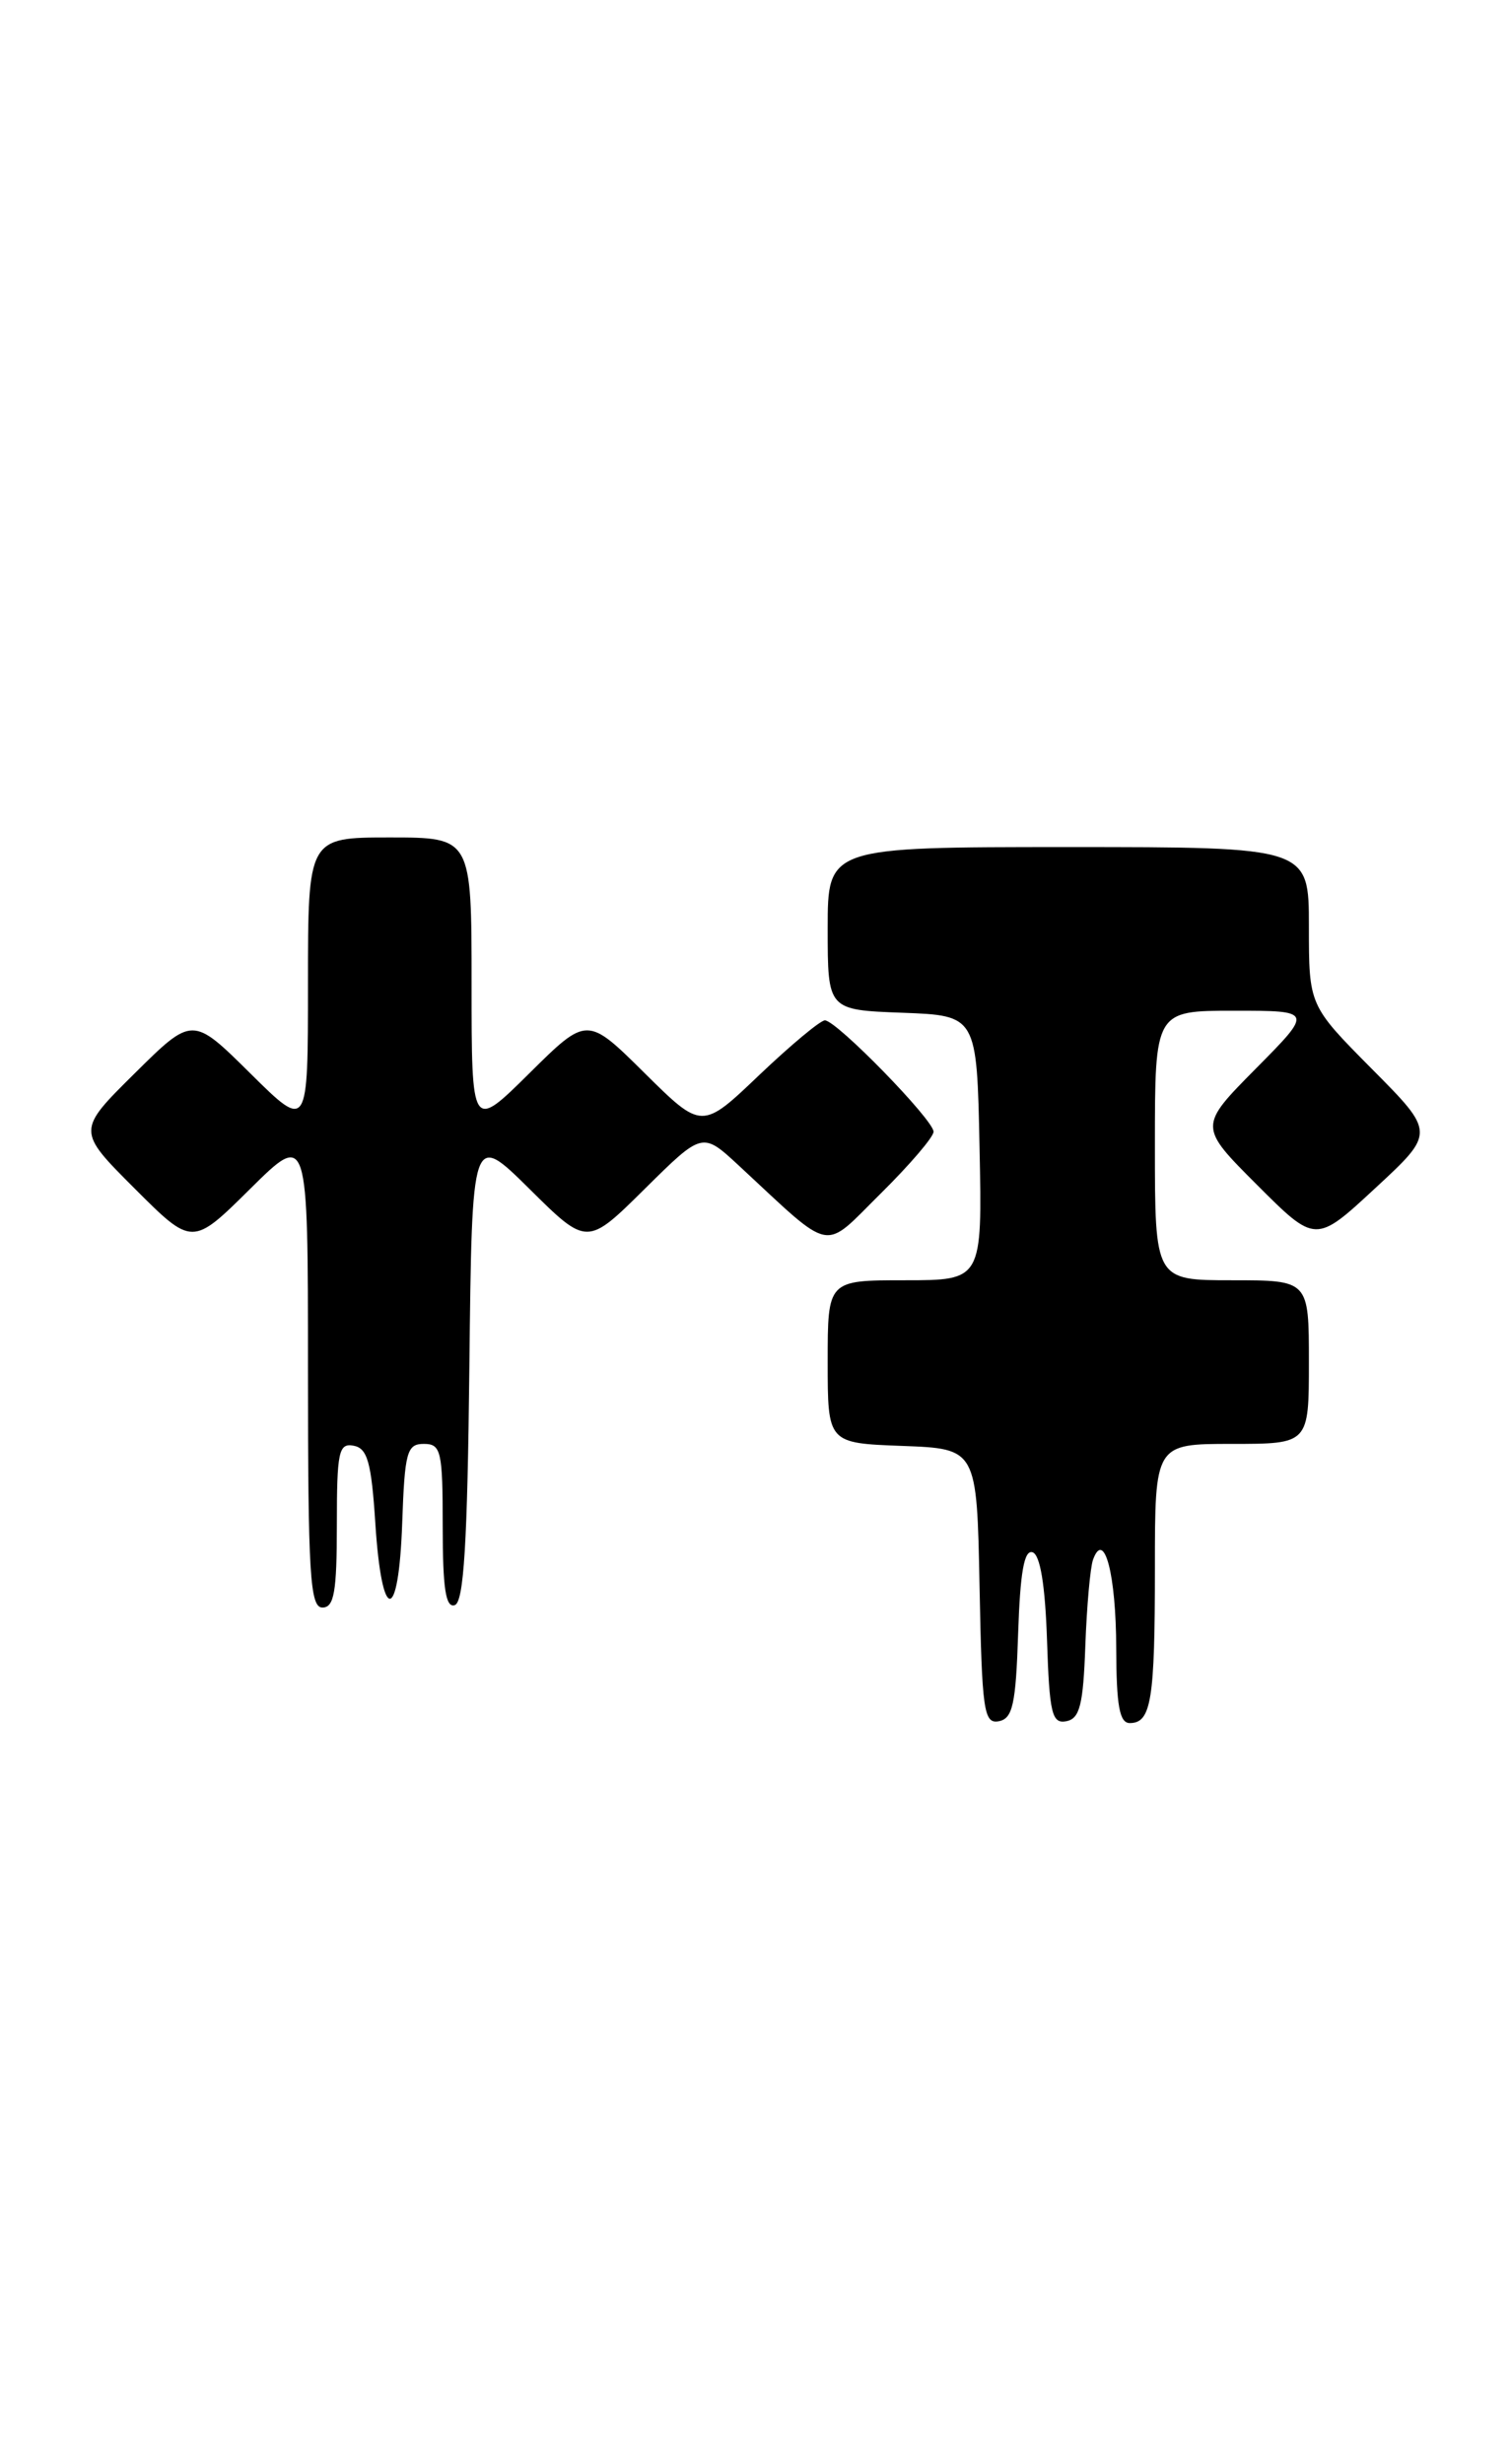 <?xml version="1.0" encoding="UTF-8" standalone="no"?>
<!DOCTYPE svg PUBLIC "-//W3C//DTD SVG 1.1//EN" "http://www.w3.org/Graphics/SVG/1.1/DTD/svg11.dtd" >
<svg xmlns="http://www.w3.org/2000/svg" xmlns:xlink="http://www.w3.org/1999/xlink" version="1.1" viewBox="0 0 157 256">
 <g >
 <path fill="currentColor"
d=" M 105.79 169.67 C 106.00 163.32 106.42 160.97 107.29 161.26 C 108.08 161.52 108.60 164.67 108.79 170.40 C 109.04 178.01 109.30 179.09 110.79 178.81 C 112.19 178.54 112.55 177.13 112.77 170.99 C 112.92 166.87 113.28 162.84 113.57 162.03 C 114.73 158.83 115.97 163.57 115.98 171.25 C 116.00 177.20 116.32 179.00 117.39 179.00 C 119.62 179.00 120.00 176.63 120.00 162.92 C 120.00 150.00 120.00 150.00 128.00 150.00 C 136.00 150.00 136.00 150.00 136.00 141.50 C 136.00 133.00 136.00 133.00 128.00 133.00 C 120.00 133.00 120.00 133.00 120.00 119.00 C 120.00 105.00 120.00 105.00 128.22 105.00 C 136.44 105.00 136.44 105.00 130.49 111.01 C 124.54 117.02 124.54 117.02 130.62 123.10 C 136.70 129.18 136.70 129.18 142.91 123.42 C 149.12 117.67 149.12 117.67 142.56 111.06 C 136.00 104.45 136.00 104.45 136.00 96.22 C 136.00 88.00 136.00 88.00 111.00 88.00 C 86.00 88.00 86.00 88.00 86.00 96.46 C 86.00 104.92 86.00 104.92 93.75 105.21 C 101.50 105.50 101.50 105.50 101.78 119.25 C 102.06 133.00 102.06 133.00 94.03 133.00 C 86.00 133.00 86.00 133.00 86.00 141.46 C 86.00 149.92 86.00 149.92 93.75 150.21 C 101.50 150.50 101.50 150.50 101.78 164.82 C 102.03 177.74 102.22 179.10 103.78 178.81 C 105.22 178.53 105.55 177.07 105.79 169.67 Z  M 35.00 158.43 C 35.00 150.80 35.19 149.89 36.75 150.19 C 38.18 150.46 38.59 151.92 39.00 158.27 C 39.67 168.70 41.42 168.69 41.79 158.25 C 42.05 150.82 42.28 150.00 44.04 150.00 C 45.83 150.00 46.00 150.73 46.00 158.58 C 46.00 165.01 46.31 167.06 47.25 166.75 C 48.19 166.44 48.57 160.38 48.77 141.97 C 49.04 117.60 49.04 117.60 55.02 123.52 C 61.00 129.44 61.00 129.44 66.99 123.51 C 72.98 117.58 72.98 117.58 76.74 121.06 C 86.74 130.33 85.37 130.05 91.52 123.98 C 94.53 121.00 97.00 118.12 97.00 117.57 C 97.00 116.34 86.91 106.00 85.71 106.00 C 85.24 106.00 82.17 108.56 78.89 111.68 C 72.93 117.37 72.93 117.37 66.97 111.47 C 61.00 105.56 61.00 105.56 55.00 111.50 C 49.00 117.44 49.00 117.44 49.00 102.22 C 49.00 87.00 49.00 87.00 40.50 87.00 C 32.00 87.00 32.00 87.00 32.00 102.22 C 32.00 117.44 32.00 117.44 26.00 111.50 C 20.00 105.56 20.00 105.56 13.99 111.51 C 7.98 117.46 7.98 117.46 13.98 123.46 C 19.98 129.46 19.98 129.46 25.99 123.51 C 32.00 117.56 32.00 117.56 32.00 142.28 C 32.00 163.59 32.21 167.00 33.50 167.00 C 34.72 167.00 35.00 165.38 35.00 158.43 Z "/>
</g>
</svg>